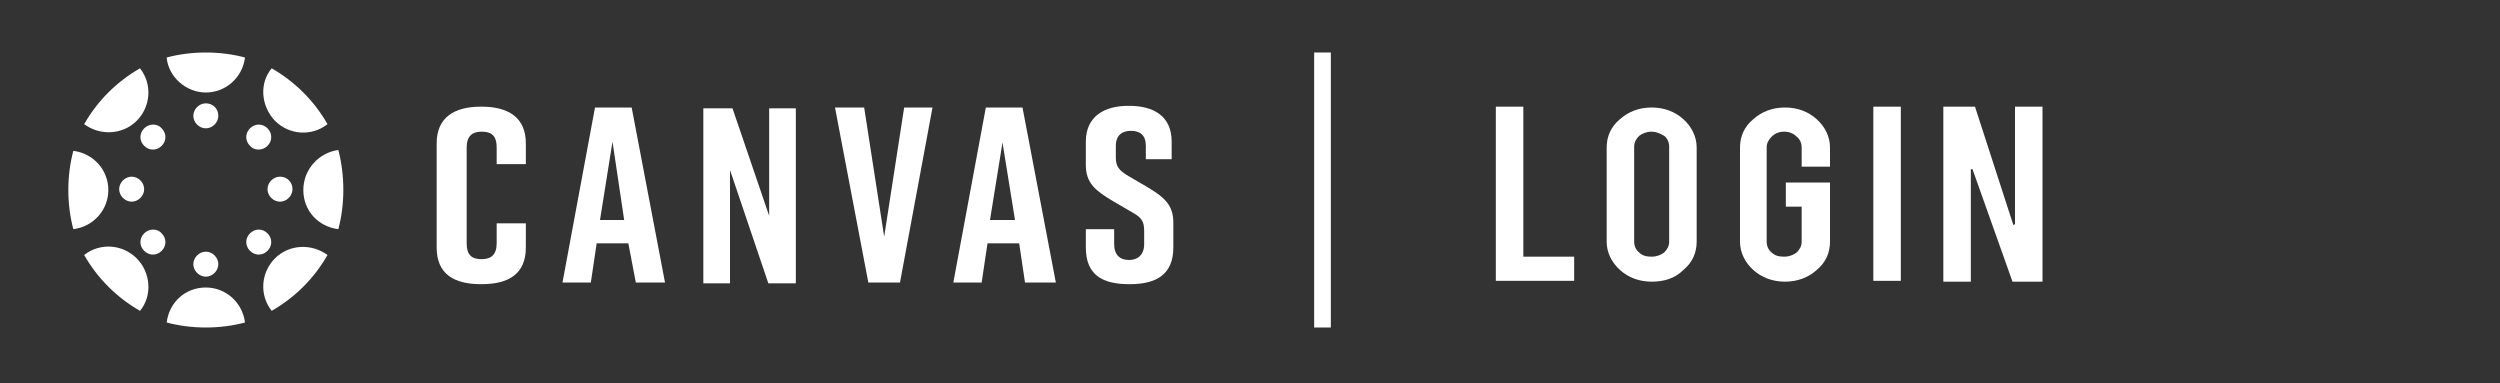 <?xml version="1.0" encoding="utf-8"?>
<!-- Generator: Adobe Illustrator 24.1.1, SVG Export Plug-In . SVG Version: 6.00 Build 0)  -->
<svg version="1.1" id="Layer_1" xmlns="http://www.w3.org/2000/svg" xmlns:xlink="http://www.w3.org/1999/xlink" x="0px" y="0px"
	 viewBox="0 0 300 46" style="enable-background:new 0 0 300 46;" xml:space="preserve">
<rect x="0" y="0" width="300" height="46" fill="#333333" stroke="none"/>
<style type="text/css">
	.st0{fill:#FFFFFF;}
</style>
<g>
	<g>
		<path class="st0" d="M13,22.8c0-2.4-1.8-4.4-4.2-4.7c-0.4,1.5-0.6,3.1-0.6,4.7s0.2,3.2,0.6,4.7C11.2,27.2,13,25.2,13,22.8z"/>
		<path class="st0" d="M15.8,21.2c-0.8,0-1.5,0.7-1.5,1.5s0.7,1.5,1.5,1.5c0.8,0,1.5-0.7,1.5-1.5S16.6,21.2,15.8,21.2z"/>
		<path class="st0" d="M36.4,22.8c0,2.5,1.8,4.4,4.2,4.7c0.4-1.5,0.6-3.1,0.6-4.7S41,19.5,40.6,18C38.3,18.3,36.4,20.3,36.4,22.8z"
			/>
		<path class="st0" d="M33.6,21.2c-0.8,0-1.5,0.7-1.5,1.5s0.7,1.5,1.5,1.5c0.8,0,1.5-0.7,1.5-1.5S34.5,21.2,33.6,21.2z"/>
		<path class="st0" d="M24.7,34.5c-2.5,0-4.4,1.8-4.7,4.2c1.5,0.4,3.1,0.6,4.7,0.6c1.6,0,3.2-0.2,4.7-0.6
			C29.1,36.3,27.1,34.5,24.7,34.5z"/>
		<path class="st0" d="M24.7,30.2c-0.8,0-1.5,0.7-1.5,1.5c0,0.8,0.7,1.5,1.5,1.5c0.8,0,1.5-0.7,1.5-1.5
			C26.2,30.9,25.5,30.2,24.7,30.2z"/>
		<path class="st0" d="M24.7,11.1c2.4,0,4.4-1.8,4.7-4.2c-1.5-0.4-3.1-0.6-4.7-0.6c-1.6,0-3.2,0.2-4.7,0.6
			C20.2,9.2,22.3,11.1,24.7,11.1z"/>
		<path class="st0" d="M24.7,12.4c-0.8,0-1.5,0.7-1.5,1.5c0,0.8,0.7,1.5,1.5,1.5c0.8,0,1.5-0.7,1.5-1.5C26.2,13,25.5,12.4,24.7,12.4
			z"/>
		<path class="st0" d="M33,31c-1.7,1.7-1.9,4.4-0.4,6.3c2.8-1.6,5.1-3.9,6.7-6.7C37.4,29.2,34.7,29.3,33,31z"/>
		<path class="st0" d="M30,28c-0.6,0.6-0.6,1.5,0,2.1c0.6,0.6,1.5,0.6,2.1,0c0.6-0.6,0.6-1.5,0-2.1C31.5,27.4,30.6,27.4,30,28z"/>
		<path class="st0" d="M16.4,14.5c1.7-1.7,1.9-4.4,0.4-6.3c-2.8,1.6-5.1,3.9-6.7,6.7C12,16.3,14.7,16.2,16.4,14.5z"/>
		<path class="st0" d="M17.3,15.4c-0.6,0.6-0.6,1.5,0,2.1c0.6,0.6,1.5,0.6,2.1,0c0.6-0.6,0.6-1.5,0-2.1
			C18.9,14.8,17.9,14.8,17.3,15.4z"/>
		<path class="st0" d="M33,14.5c1.7,1.7,4.4,1.9,6.3,0.4c-1.6-2.8-3.9-5.1-6.7-6.7C31.1,10,31.3,12.7,33,14.5z"/>
		<path class="st0" d="M32.1,17.5c0.6-0.6,0.6-1.5,0-2.1c-0.6-0.6-1.5-0.6-2.1,0c-0.6,0.6-0.6,1.5,0,2.1
			C30.5,18.1,31.5,18.1,32.1,17.5z"/>
		<path class="st0" d="M16.4,31c-1.7-1.7-4.4-1.9-6.3-0.4c1.6,2.8,3.9,5.1,6.7,6.7C18.3,35.5,18.1,32.7,16.4,31z"/>
		<path class="st0" d="M17.3,28c-0.6,0.6-0.6,1.5,0,2.1c0.6,0.6,1.5,0.6,2.1,0c0.6-0.6,0.6-1.5,0-2.1C18.9,27.4,17.9,27.4,17.3,28z"
			/>
	</g>
	<g>
		<path class="st0" d="M63.1,29.7c0,3.2-2.1,4.4-5.3,4.4h-0.1c-3.2,0-5.3-1.2-5.3-4.4V17.2c0-3.1,2.1-4.4,5.3-4.4h0.1
			c3.2,0,5.3,1.3,5.3,4.4v2.5h-3.5v-2c0-1.5-0.7-1.9-1.8-1.9c-1.1,0-1.8,0.5-1.8,1.9v11.5c0,1.5,0.7,1.9,1.8,1.9
			c1.1,0,1.8-0.5,1.8-1.9v-2.4h3.5V29.7z"/>
		<path class="st0" d="M75.4,29.2h-3.8l-0.7,4.7h-3.4l3.9-21h4.4l4,21h-3.5L75.4,29.2z M74.9,26.4L73.5,17L72,26.4H74.9z"/>
		<path class="st0" d="M84.4,33.9V13h3.5l4.4,12.9V13h3.2v21h-3.3l-4.6-13.6v13.6H84.4z"/>
		<path class="st0" d="M108,33.9h-3.8l-4-21h3.5l2.4,15.5l2.4-15.5h3.4L108,33.9z"/>
		<path class="st0" d="M122.3,29.2h-3.8l-0.7,4.7h-3.4l3.9-21h4.4l4,21H123L122.3,29.2z M121.8,26.4l-1.5-9.3l-1.5,9.3H121.8z"/>
		<path class="st0" d="M137.5,19.1v-1.6c0-1.3-0.7-1.8-1.8-1.8c-1,0-1.8,0.5-1.8,1.8v1.4c0,1.1,0.4,1.5,1.3,2.1l2.4,1.4
			c2,1.2,3.2,2.1,3.2,4.3v3c0,3.2-2,4.4-5.2,4.4h-0.1c-3.2,0-5.2-1.1-5.2-4.4v-2.2h3.4v1.8c0,1.3,0.7,1.9,1.8,1.9
			c1,0,1.8-0.6,1.8-1.9v-1.6c0-1.1-0.3-1.6-1.4-2.2l-2.4-1.4c-2-1.2-3.2-2.1-3.2-4.3V17c0-3.1,2.3-4.3,5.1-4.3h0.1
			c2.9,0,5.1,1.2,5.1,4.3v2.1L137.5,19.1L137.5,19.1z"/>
	</g>
</g>
<g>
	<line class="st0" x1="158.7" y1="6.3" x2="158.7" y2="39.3"/>
	<rect x="157.7" y="6.3" class="st0" width="2" height="33"/>
</g>
<polygon class="st0" points="179.5,33.7 179.5,12.8 182.8,12.8 182.8,30.8 188.9,30.8 188.9,33.7 "/>
<path class="st0" d="M198.2,33.8c-1.5,0-2.8-0.5-3.8-1.4c-1-0.9-1.6-2.1-1.6-3.4V17.7c0-1.3,0.5-2.5,1.6-3.4c1-0.9,2.3-1.4,3.8-1.4
	c1.5,0,2.8,0.5,3.8,1.4c1,0.9,1.6,2.1,1.6,3.4V29c0,1.3-0.5,2.5-1.6,3.4C201,33.4,199.7,33.8,198.2,33.8z M198.2,15.8
	c-0.6,0-1.1,0.2-1.5,0.5c-0.4,0.4-0.6,0.8-0.6,1.3V29c0,0.5,0.2,1,0.6,1.3c0.4,0.4,0.9,0.5,1.5,0.5c0.6,0,1.1-0.2,1.5-0.5
	c0.4-0.4,0.6-0.8,0.6-1.3V17.6c0-0.5-0.2-1-0.6-1.3C199.2,16,198.7,15.8,198.2,15.8z"/>
<path class="st0" d="M214.2,33.8c-1.5,0-2.8-0.5-3.8-1.4c-1-0.9-1.6-2.1-1.6-3.4V17.7c0-1.3,0.5-2.5,1.6-3.4c1-0.9,2.3-1.4,3.8-1.4
	c1.5,0,2.8,0.5,3.8,1.4c1,0.9,1.6,2.1,1.6,3.4v2.3h-3.4v-2.3c0-0.5-0.2-1-0.6-1.3c-0.4-0.4-0.9-0.6-1.5-0.6c-0.6,0-1.1,0.2-1.5,0.6
	c-0.4,0.4-0.6,0.8-0.6,1.3v11.3c0,0.5,0.2,1,0.6,1.3c0.4,0.4,0.9,0.5,1.5,0.5c0.6,0,1.1-0.2,1.5-0.5c0.4-0.4,0.6-0.8,0.6-1.3v-4.2
	h-1.9v-2.9h5.3v7.1c0,1.3-0.5,2.5-1.6,3.4C217,33.3,215.7,33.8,214.2,33.8z"/>
<rect x="224.8" y="12.8" class="st0" width="3.3" height="20.9"/>
<polygon class="st0" points="241.5,33.8 236.7,20.3 236.5,20.3 236.5,33.8 233.2,33.8 233.2,12.8 237,12.8 241.6,27 241.8,26.9 
	241.8,12.8 245.1,12.8 245.1,33.8 "/>
</svg>
